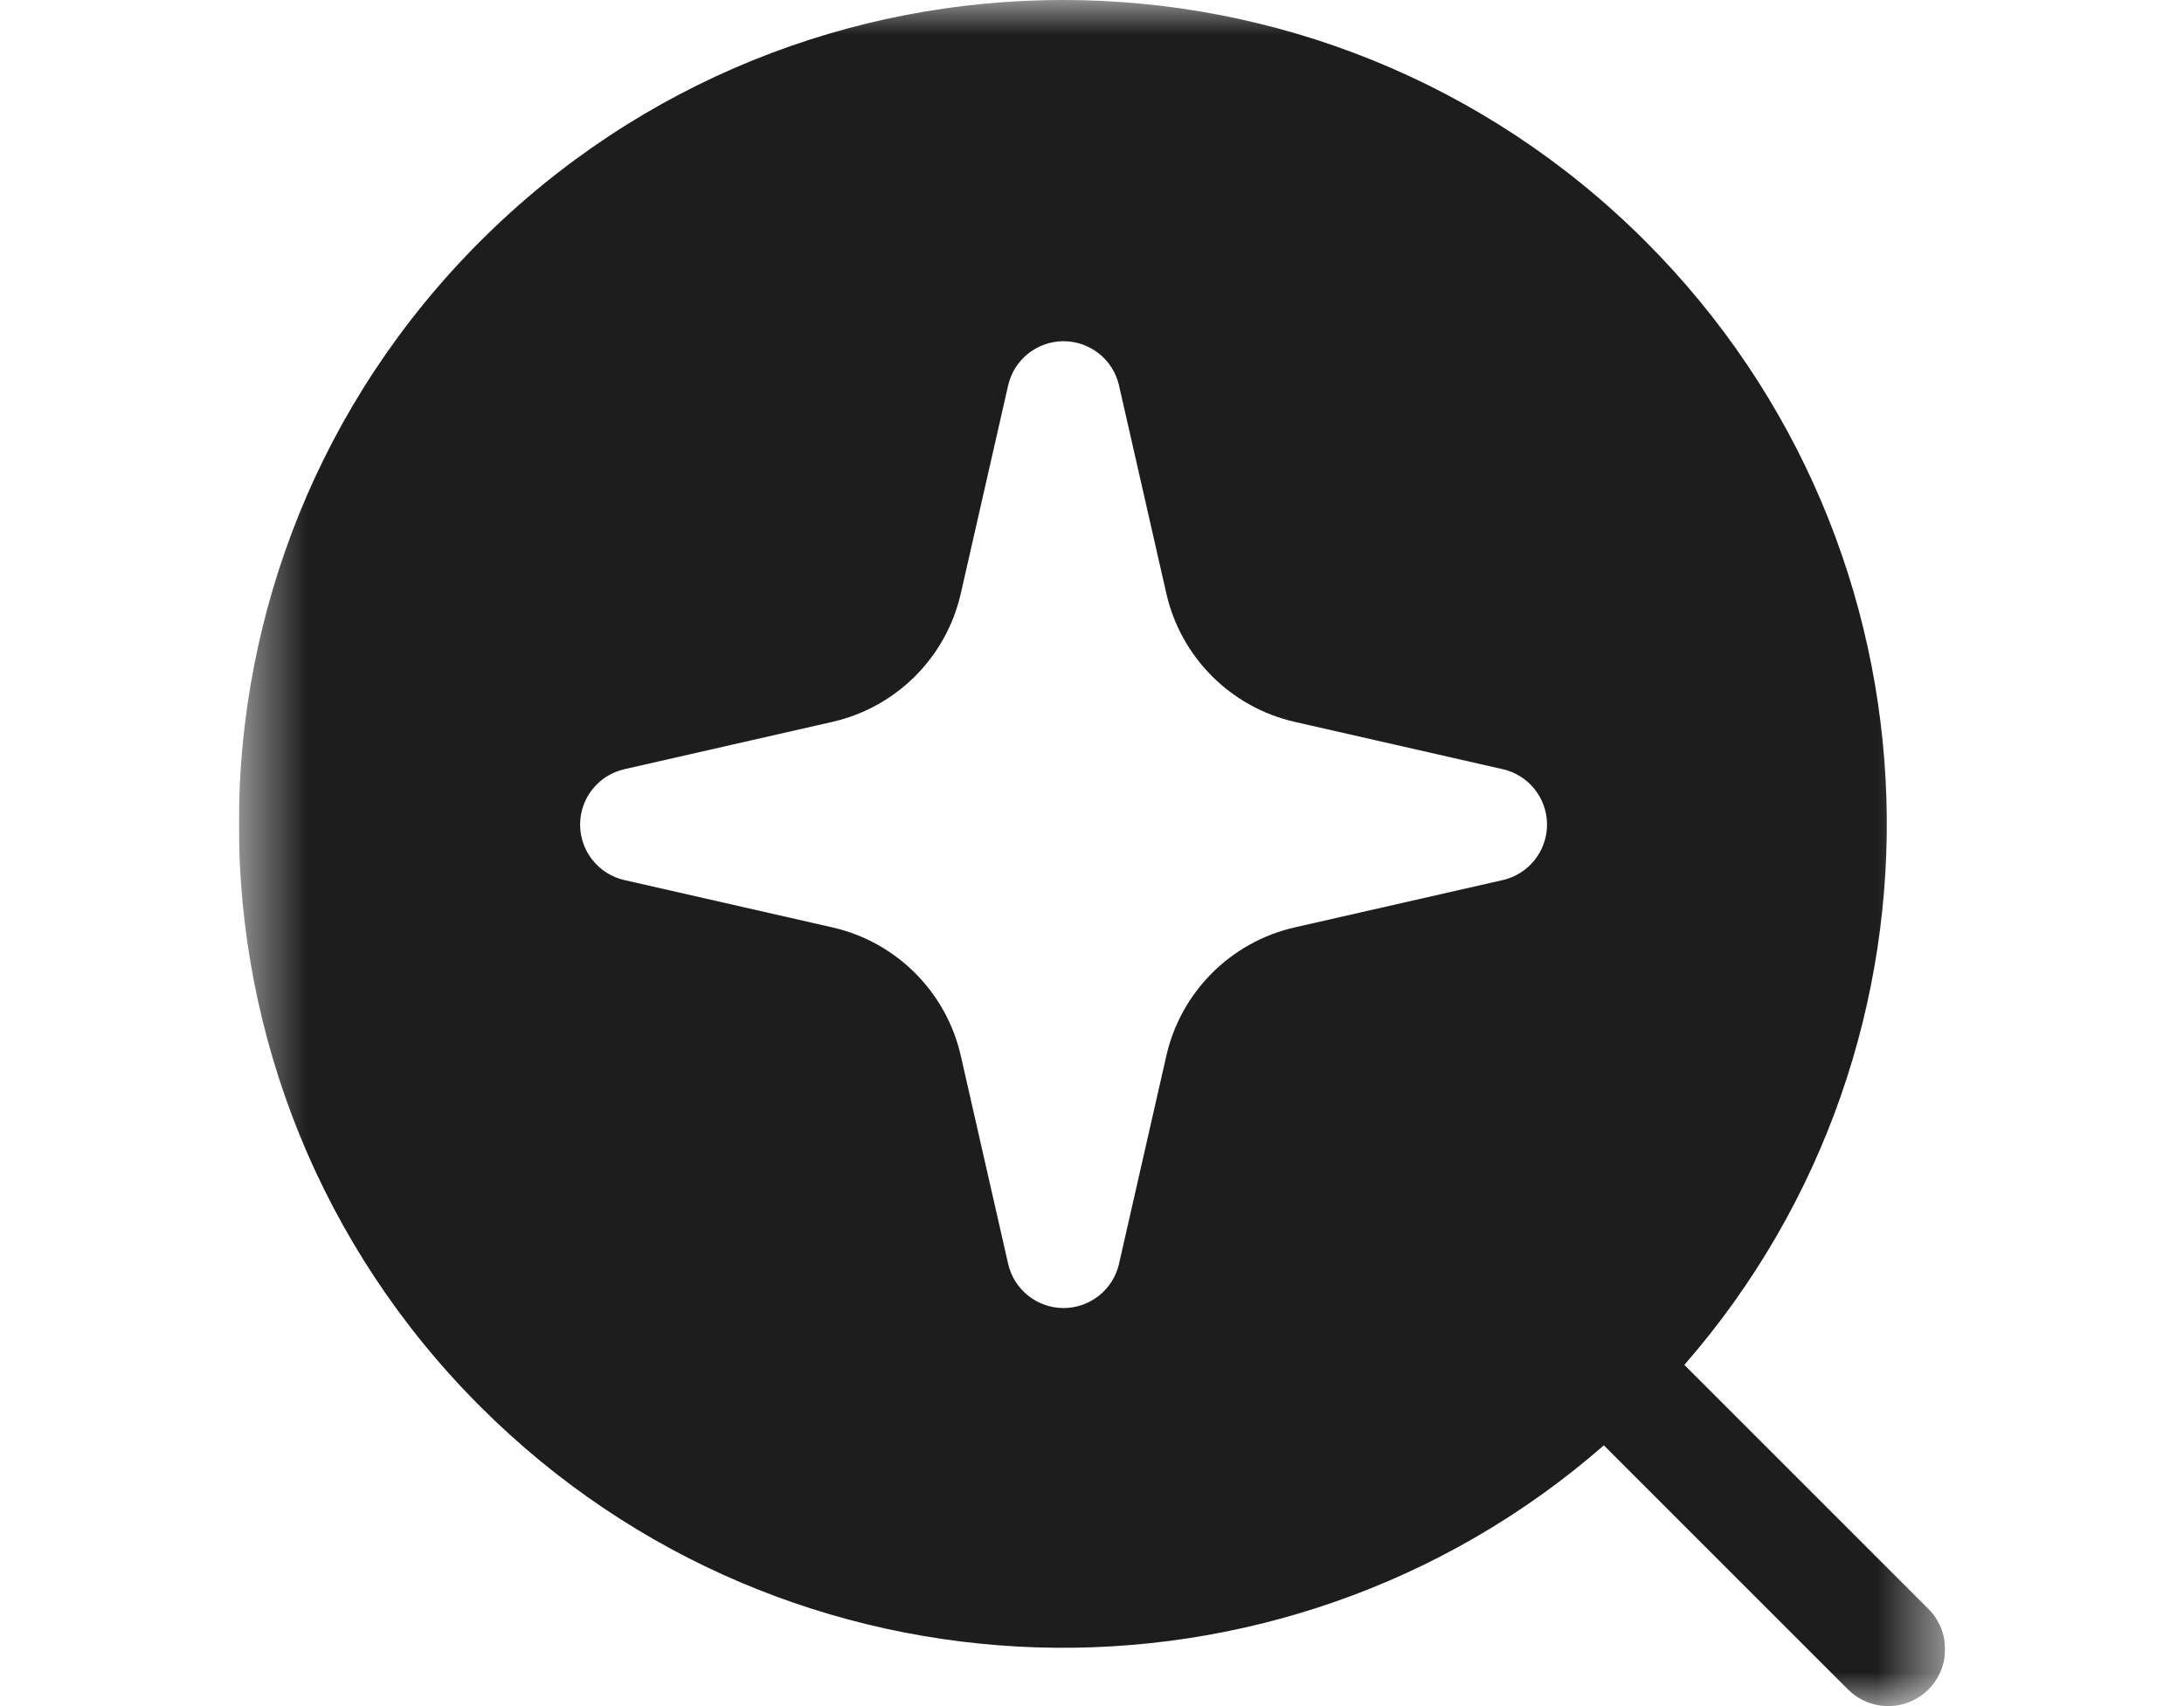 <svg width="32" height="25" viewBox="0 0 32 25" fill="none" xmlns="http://www.w3.org/2000/svg">
<g clip-path="url(#clip0_2686_12921)">
<g clip-path="url(#clip1_2686_12921)">
<g clip-path="url(#clip2_2686_12921)">
<mask id="mask0_2686_12921" style="mask-type:luminance" maskUnits="userSpaceOnUse" x="3" y="0" width="26" height="25">
<path d="M28.5 0H3.5V25H28.5V0Z" fill="white"/>
</mask>
<g mask="url(#mask0_2686_12921)">
<path fill-rule="evenodd" clip-rule="evenodd" d="M24.109 3.536C19.395 -1.179 11.751 -1.179 7.036 3.536C2.321 8.251 2.321 15.895 7.036 20.609C11.553 25.126 18.758 25.316 23.5 21.179L27.077 24.756C27.403 25.081 27.93 25.081 28.256 24.756C28.581 24.43 28.581 23.903 28.256 23.577L24.679 20C28.816 15.258 28.626 8.053 24.109 3.536ZM15.583 5C15.972 5 16.31 5.269 16.396 5.649L17.089 8.695C17.302 9.633 18.034 10.365 18.972 10.578L22.018 11.271C22.397 11.357 22.667 11.694 22.667 12.083C22.667 12.472 22.397 12.81 22.018 12.896L18.972 13.589C18.034 13.802 17.302 14.534 17.089 15.472L16.396 18.518C16.31 18.897 15.972 19.167 15.583 19.167C15.194 19.167 14.857 18.897 14.771 18.518L14.078 15.472C13.865 14.534 13.133 13.802 12.195 13.589L9.149 12.896C8.769 12.81 8.5 12.472 8.5 12.083C8.5 11.694 8.769 11.357 9.149 11.271L12.195 10.578C13.133 10.365 13.865 9.633 14.078 8.695L14.771 5.649C14.857 5.269 15.194 5 15.583 5Z" fill="#1D1D1D"/>
</g>
</g>
</g>
</g>
<defs>
<clipPath id="clip0_2686_12921">
<rect width="25" height="25" fill="white" transform="translate(3.5)"/>
</clipPath>
<clipPath id="clip1_2686_12921">
<rect width="25" height="25" fill="white" transform="translate(3.5)"/>
</clipPath>
<clipPath id="clip2_2686_12921">
<rect width="25" height="25" fill="white" transform="translate(3.5)"/>
</clipPath>
</defs>
</svg>

